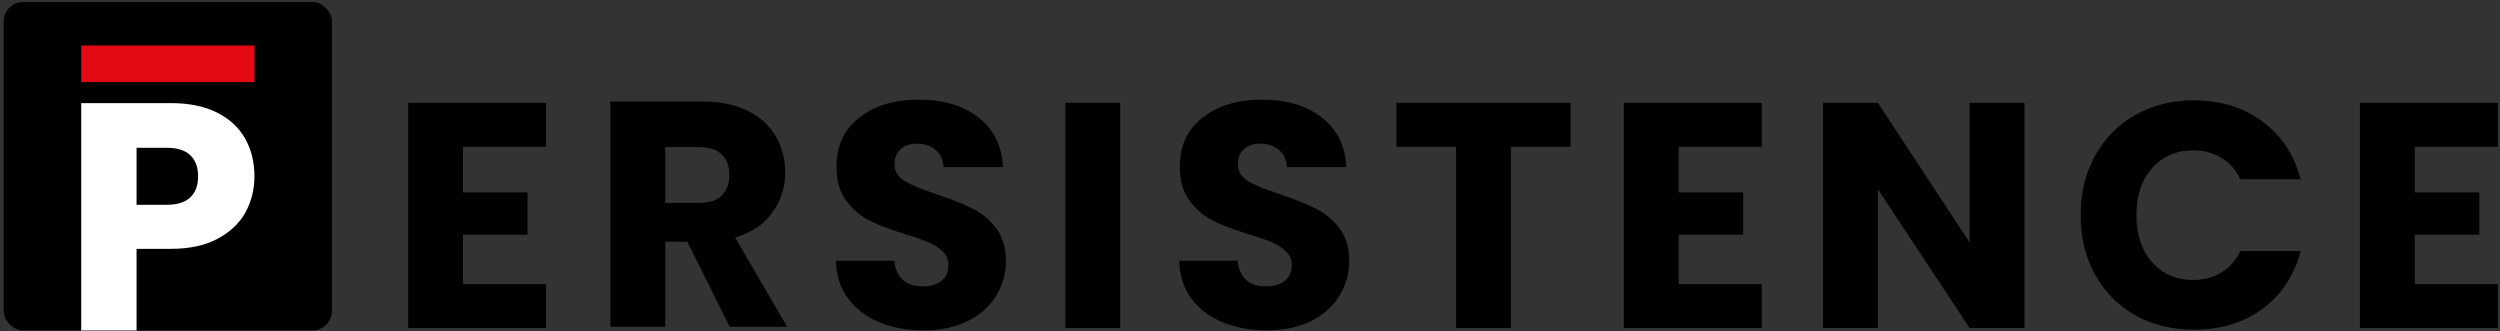 <svg width="642" height="85" viewBox="0 0 642 85" fill="none" xmlns="http://www.w3.org/2000/svg">
<rect x="0" y="0" width="642" height="85" fill="#333333" stroke="none"/>
<rect x="0.933" y="0.51" width="84.323" height="84.32" rx="5" fill="black"/>
<path d="M118.898 37.709V49.407H135.475V60.281H118.898V72.967H140.235V84.254H104.811V26.422H140.235V37.709H118.898Z" fill="black"/>
<path d="M187.376 83.904L176.492 62.073H170.826V83.904H156.739V26.073H180.382C184.941 26.073 188.813 26.869 191.998 28.462C195.238 30.055 197.655 32.252 199.248 35.053C200.84 37.799 201.637 40.874 201.637 44.279C201.637 48.124 200.538 51.556 198.341 54.577C196.199 57.597 193.014 59.739 188.785 61.002L202.131 83.904H187.376ZM170.826 52.105H179.559C182.14 52.105 184.062 51.474 185.325 50.211C186.643 48.947 187.302 47.163 187.302 44.856C187.302 42.659 186.643 40.929 185.325 39.666C184.062 38.403 182.14 37.771 179.559 37.771H170.826V52.105Z" fill="black"/>
<path d="M237.226 84.83C232.997 84.83 229.208 84.144 225.857 82.771C222.507 81.398 219.816 79.366 217.784 76.674C215.807 73.983 214.764 70.743 214.654 66.954H229.647C229.867 69.096 230.608 70.743 231.871 71.897C233.134 72.995 234.782 73.544 236.814 73.544C238.901 73.544 240.549 73.077 241.757 72.144C242.965 71.155 243.569 69.809 243.569 68.107C243.569 66.679 243.075 65.498 242.086 64.565C241.153 63.631 239.972 62.862 238.544 62.258C237.171 61.654 235.194 60.967 232.613 60.199C228.878 59.045 225.83 57.892 223.468 56.739C221.107 55.585 219.075 53.883 217.372 51.631C215.67 49.379 214.818 46.441 214.818 42.816C214.818 37.434 216.768 33.233 220.667 30.212C224.567 27.137 229.647 25.599 235.908 25.599C242.279 25.599 247.414 27.137 251.313 30.212C255.212 33.233 257.299 37.462 257.574 42.899H242.333C242.224 41.031 241.537 39.576 240.274 38.532C239.011 37.434 237.391 36.885 235.414 36.885C233.711 36.885 232.338 37.352 231.294 38.285C230.251 39.164 229.729 40.455 229.729 42.157C229.729 44.024 230.608 45.48 232.365 46.523C234.123 47.567 236.869 48.693 240.603 49.901C244.338 51.164 247.359 52.372 249.665 53.526C252.027 54.679 254.059 56.354 255.761 58.551C257.464 60.748 258.315 63.576 258.315 67.036C258.315 70.331 257.464 73.324 255.761 76.016C254.114 78.707 251.697 80.849 248.512 82.441C245.327 84.034 241.565 84.83 237.226 84.83Z" fill="black"/>
<path d="M287.662 26.422V84.254H273.575V26.422H287.662Z" fill="black"/>
<path d="M325.386 84.83C321.157 84.83 317.367 84.144 314.017 82.771C310.667 81.398 307.976 79.366 305.944 76.674C303.967 73.983 302.923 70.743 302.814 66.954H317.807C318.026 69.096 318.768 70.743 320.031 71.897C321.294 72.995 322.942 73.544 324.974 73.544C327.061 73.544 328.708 73.077 329.917 72.144C331.125 71.155 331.729 69.809 331.729 68.107C331.729 66.679 331.235 65.498 330.246 64.565C329.313 63.631 328.132 62.862 326.704 62.258C325.331 61.654 323.354 60.967 320.772 60.199C317.038 59.045 313.99 57.892 311.628 56.739C309.267 55.585 307.235 53.883 305.532 51.631C303.83 49.379 302.978 46.441 302.978 42.816C302.978 37.434 304.928 33.233 308.827 30.212C312.727 27.137 317.807 25.599 324.068 25.599C330.438 25.599 335.573 27.137 339.473 30.212C343.372 33.233 345.459 37.462 345.734 42.899H330.493C330.383 41.031 329.697 39.576 328.434 38.532C327.171 37.434 325.55 36.885 323.573 36.885C321.871 36.885 320.498 37.352 319.454 38.285C318.411 39.164 317.889 40.455 317.889 42.157C317.889 44.024 318.768 45.48 320.525 46.523C322.283 47.567 325.029 48.693 328.763 49.901C332.498 51.164 335.518 52.372 337.825 53.526C340.187 54.679 342.219 56.354 343.921 58.551C345.624 60.748 346.475 63.576 346.475 67.036C346.475 70.331 345.624 73.324 343.921 76.016C342.274 78.707 339.857 80.849 336.672 82.441C333.486 84.034 329.724 84.83 325.386 84.83Z" fill="black"/>
<path d="M403.337 26.422V37.709H388.014V84.254H373.927V37.709H358.604V26.422H403.337Z" fill="black"/>
<path d="M431.084 37.709V49.407H447.661V60.281H431.084V72.967H452.421V84.254H416.997V26.422H452.421V37.709H431.084Z" fill="black"/>
<path d="M519.892 84.254H505.805L482.244 48.583V84.254H468.157V26.422H482.244L505.805 62.258V26.422H519.892V84.254Z" fill="black"/>
<path d="M534.304 55.256C534.304 49.544 535.54 44.464 538.011 40.015C540.483 35.512 543.915 32.024 548.309 29.553C552.757 27.027 557.783 25.764 563.385 25.764C570.25 25.764 576.126 27.576 581.014 31.201C585.902 34.825 589.17 39.768 590.817 46.029H575.33C574.176 43.612 572.529 41.773 570.387 40.51C568.3 39.246 565.911 38.615 563.22 38.615C558.881 38.615 555.366 40.125 552.675 43.146C549.984 46.166 548.638 50.203 548.638 55.256C548.638 60.308 549.984 64.345 552.675 67.366C555.366 70.386 558.881 71.897 563.22 71.897C565.911 71.897 568.3 71.265 570.387 70.002C572.529 68.739 574.176 66.899 575.33 64.482H590.817C589.17 70.743 585.902 75.686 581.014 79.311C576.126 82.88 570.25 84.665 563.385 84.665C557.783 84.665 552.757 83.43 548.309 80.958C543.915 78.432 540.483 74.945 538.011 70.496C535.54 66.047 534.304 60.967 534.304 55.256Z" fill="black"/>
<path d="M620.121 37.709V49.407H636.698V60.281H620.121V72.967H641.458V84.254H606.034V26.422H641.458V37.709H620.121Z" fill="black"/>
<path d="M65.339 45.273C65.339 48.655 64.563 51.759 63.011 54.587C61.458 57.359 59.075 59.604 55.859 61.323C52.644 63.041 48.652 63.901 43.884 63.901H35.07V84.856H20.85V26.479H43.884C48.541 26.479 52.477 27.283 55.693 28.891C58.908 30.499 61.32 32.716 62.928 35.544C64.535 38.371 65.339 41.614 65.339 45.273ZM42.803 52.591C45.52 52.591 47.543 51.953 48.874 50.678C50.204 49.403 50.87 47.602 50.87 45.273C50.87 42.945 50.204 41.143 48.874 39.868C47.543 38.593 45.52 37.955 42.803 37.955H35.07V52.591H42.803Z" fill="white"/>
<path d="M65.339 11.69H20.85V21.085H65.339V11.69Z" fill="#E50913"/>
</svg>
